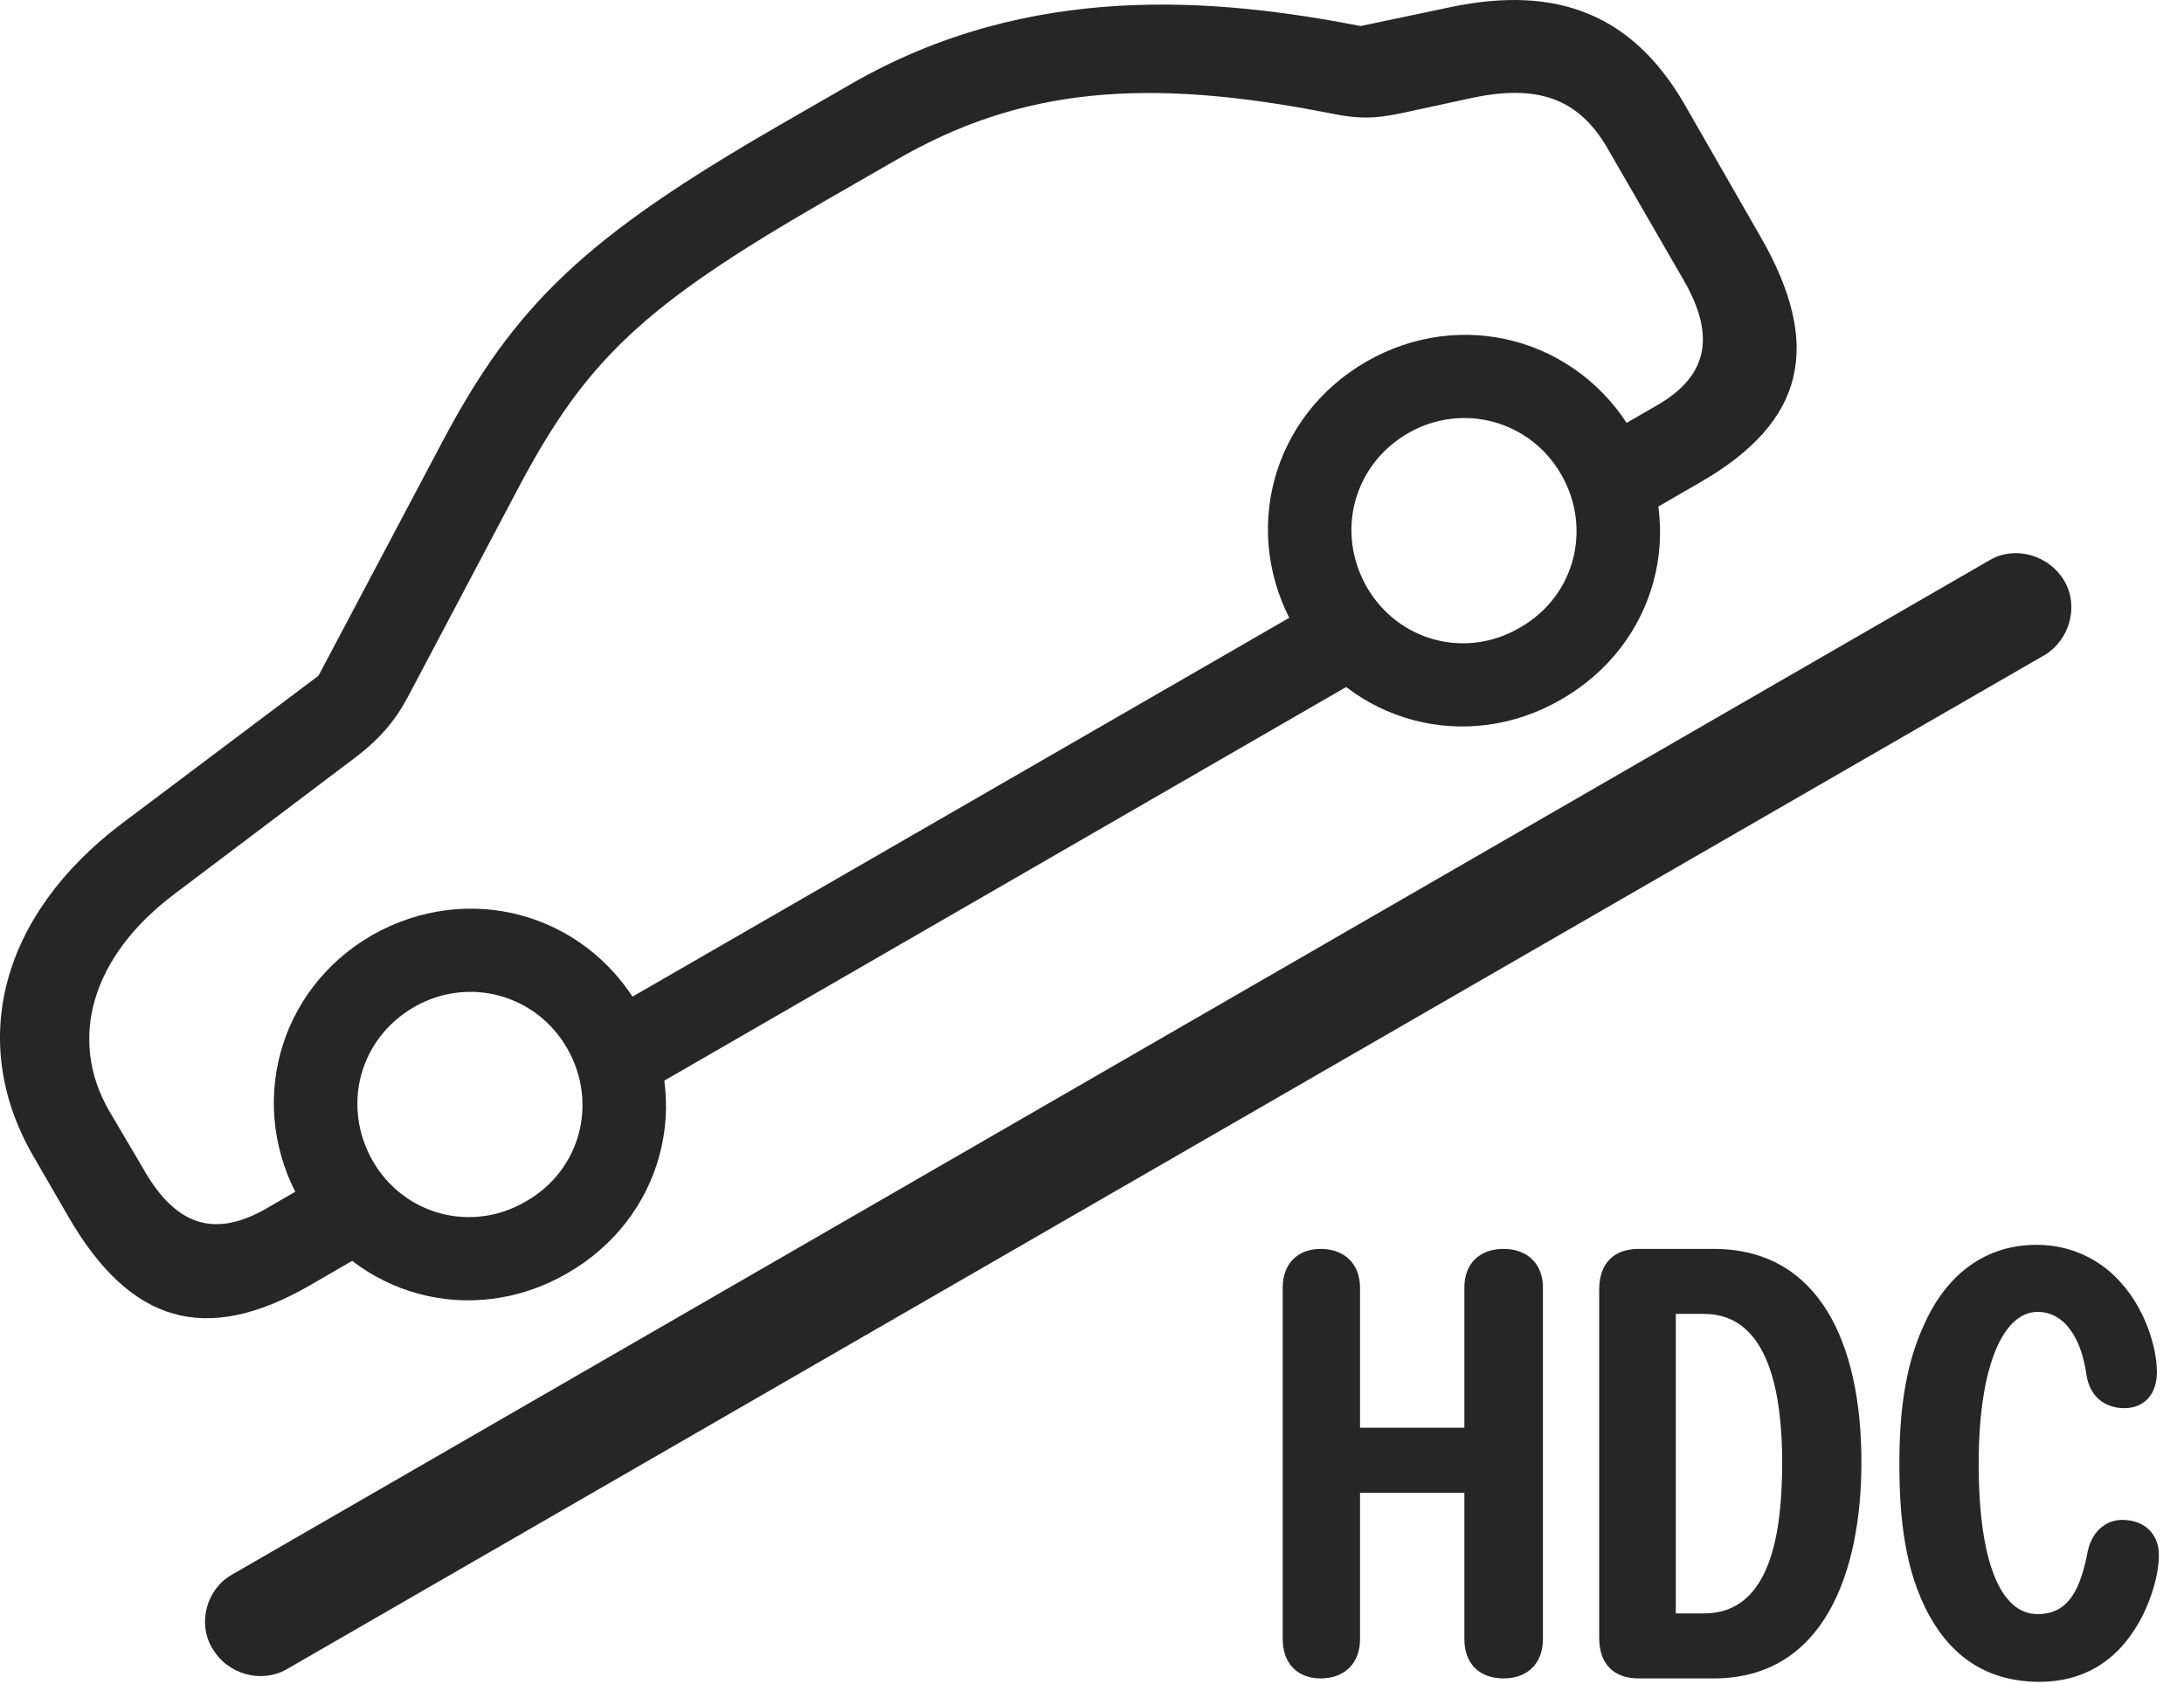 <?xml version="1.0" encoding="UTF-8"?>
<!--Generator: Apple Native CoreSVG 326-->
<!DOCTYPE svg
PUBLIC "-//W3C//DTD SVG 1.1//EN"
       "http://www.w3.org/Graphics/SVG/1.1/DTD/svg11.dtd">
<svg version="1.1" xmlns="http://www.w3.org/2000/svg" xmlns:xlink="http://www.w3.org/1999/xlink" viewBox="0 0 31.475 24.276">
 <g>
  <rect height="24.276" opacity="0" width="31.475" x="0" y="0"/>
  <path d="M3.057 23.754C3.281 24.145 3.77 24.262 4.121 24.067L29.473 9.438C29.824 9.223 29.961 8.744 29.756 8.383C29.531 7.992 29.033 7.865 28.682 8.07L3.34 22.699C2.979 22.904 2.842 23.393 3.057 23.754ZM4.463 18.529L5.44 17.963L4.805 16.859L3.828 17.426C3.086 17.846 2.529 17.67 2.061 16.84L1.572 16.01C0.986 14.994 1.299 13.793 2.529 12.875L5.078 10.951C5.459 10.668 5.684 10.404 5.869 10.063L7.49 6.996C8.457 5.18 9.287 4.398 11.875 2.904L12.91 2.309C14.707 1.264 16.514 1.107 19.18 1.635C19.658 1.732 19.883 1.703 20.361 1.596L21.221 1.41C22.148 1.215 22.744 1.41 23.164 2.133L24.258 4.027C24.736 4.848 24.61 5.424 23.877 5.844L22.881 6.42L23.516 7.523L24.512 6.947C26.016 6.078 26.279 4.975 25.361 3.393L24.268 1.488C23.526 0.219 22.451-0.221 20.908 0.102L19.61 0.375C17.539-0.025 14.854-0.279 12.275 1.205L11.24 1.801C8.447 3.412 7.422 4.379 6.358 6.4L4.59 9.74L1.758 11.869C9.36848e-05 13.197-0.459 15.024 0.469 16.645L0.977 17.523C1.875 19.086 2.969 19.389 4.463 18.529ZM9.043 15.883L20.02 9.545L19.385 8.441L8.399 14.779ZM8.174 18.354C9.551 17.563 10 15.883 9.209 14.516C8.418 13.149 6.738 12.699 5.361 13.48C3.994 14.271 3.545 15.961 4.336 17.328C5.127 18.695 6.807 19.145 8.174 18.354ZM7.578 17.318C6.797 17.777 5.82 17.514 5.371 16.733C4.922 15.941 5.176 14.975 5.967 14.516C6.748 14.066 7.725 14.33 8.174 15.111C8.623 15.893 8.369 16.869 7.578 17.318ZM22.5 10.082C23.877 9.291 24.326 7.611 23.535 6.244C22.744 4.877 21.064 4.428 19.697 5.209C18.32 6 17.871 7.69 18.662 9.057C19.453 10.424 21.133 10.873 22.5 10.082ZM21.904 9.047C21.123 9.506 20.147 9.242 19.697 8.461C19.248 7.67 19.502 6.703 20.293 6.244C21.074 5.795 22.051 6.059 22.5 6.84C22.949 7.621 22.695 8.598 21.904 9.047Z" fill="black" fill-opacity="0.85"/>
  <path d="M19.033 24.193C19.375 24.193 19.6 23.979 19.6 23.627L19.6 21.518L21.104 21.518L21.104 23.627C21.104 23.979 21.319 24.193 21.67 24.193C22.012 24.193 22.236 23.979 22.236 23.627L22.236 18.559C22.236 18.217 22.012 18.002 21.67 18.002C21.319 18.002 21.104 18.217 21.104 18.559L21.104 20.58L19.6 20.58L19.6 18.559C19.6 18.217 19.375 18.002 19.033 18.002C18.701 18.002 18.486 18.217 18.486 18.559L18.486 23.627C18.486 23.979 18.701 24.193 19.033 24.193ZM23.613 24.193L24.697 24.193C26.289 24.193 26.826 22.66 26.826 21.078C26.826 19.35 26.211 18.002 24.697 18.002L23.613 18.002C23.281 18.002 23.047 18.188 23.047 18.588L23.047 23.608C23.047 24.008 23.281 24.193 23.613 24.193ZM24.151 23.256L24.151 18.939L24.561 18.939C25.508 18.939 25.684 20.131 25.684 21.078C25.684 22.045 25.537 23.256 24.561 23.256ZM29.395 24.242C30.02 24.242 30.469 23.949 30.762 23.49C30.957 23.197 31.113 22.748 31.113 22.416C31.113 22.104 30.898 21.908 30.586 21.908C30.342 21.908 30.147 22.084 30.088 22.358C29.981 22.924 29.805 23.266 29.365 23.266C28.828 23.266 28.516 22.504 28.516 21.098C28.516 19.672 28.877 18.91 29.365 18.91C29.766 18.91 30 19.311 30.069 19.818C30.117 20.121 30.322 20.297 30.615 20.297C30.908 20.297 31.084 20.092 31.084 19.779C31.084 19.408 30.908 18.871 30.576 18.5C30.273 18.148 29.834 17.943 29.356 17.943C28.506 17.943 27.988 18.49 27.715 19.125C27.442 19.73 27.373 20.414 27.373 21.098C27.373 21.879 27.451 22.641 27.803 23.285C28.154 23.92 28.682 24.242 29.395 24.242Z" fill="black" fill-opacity="0.85"/>
 </g>
</svg>
